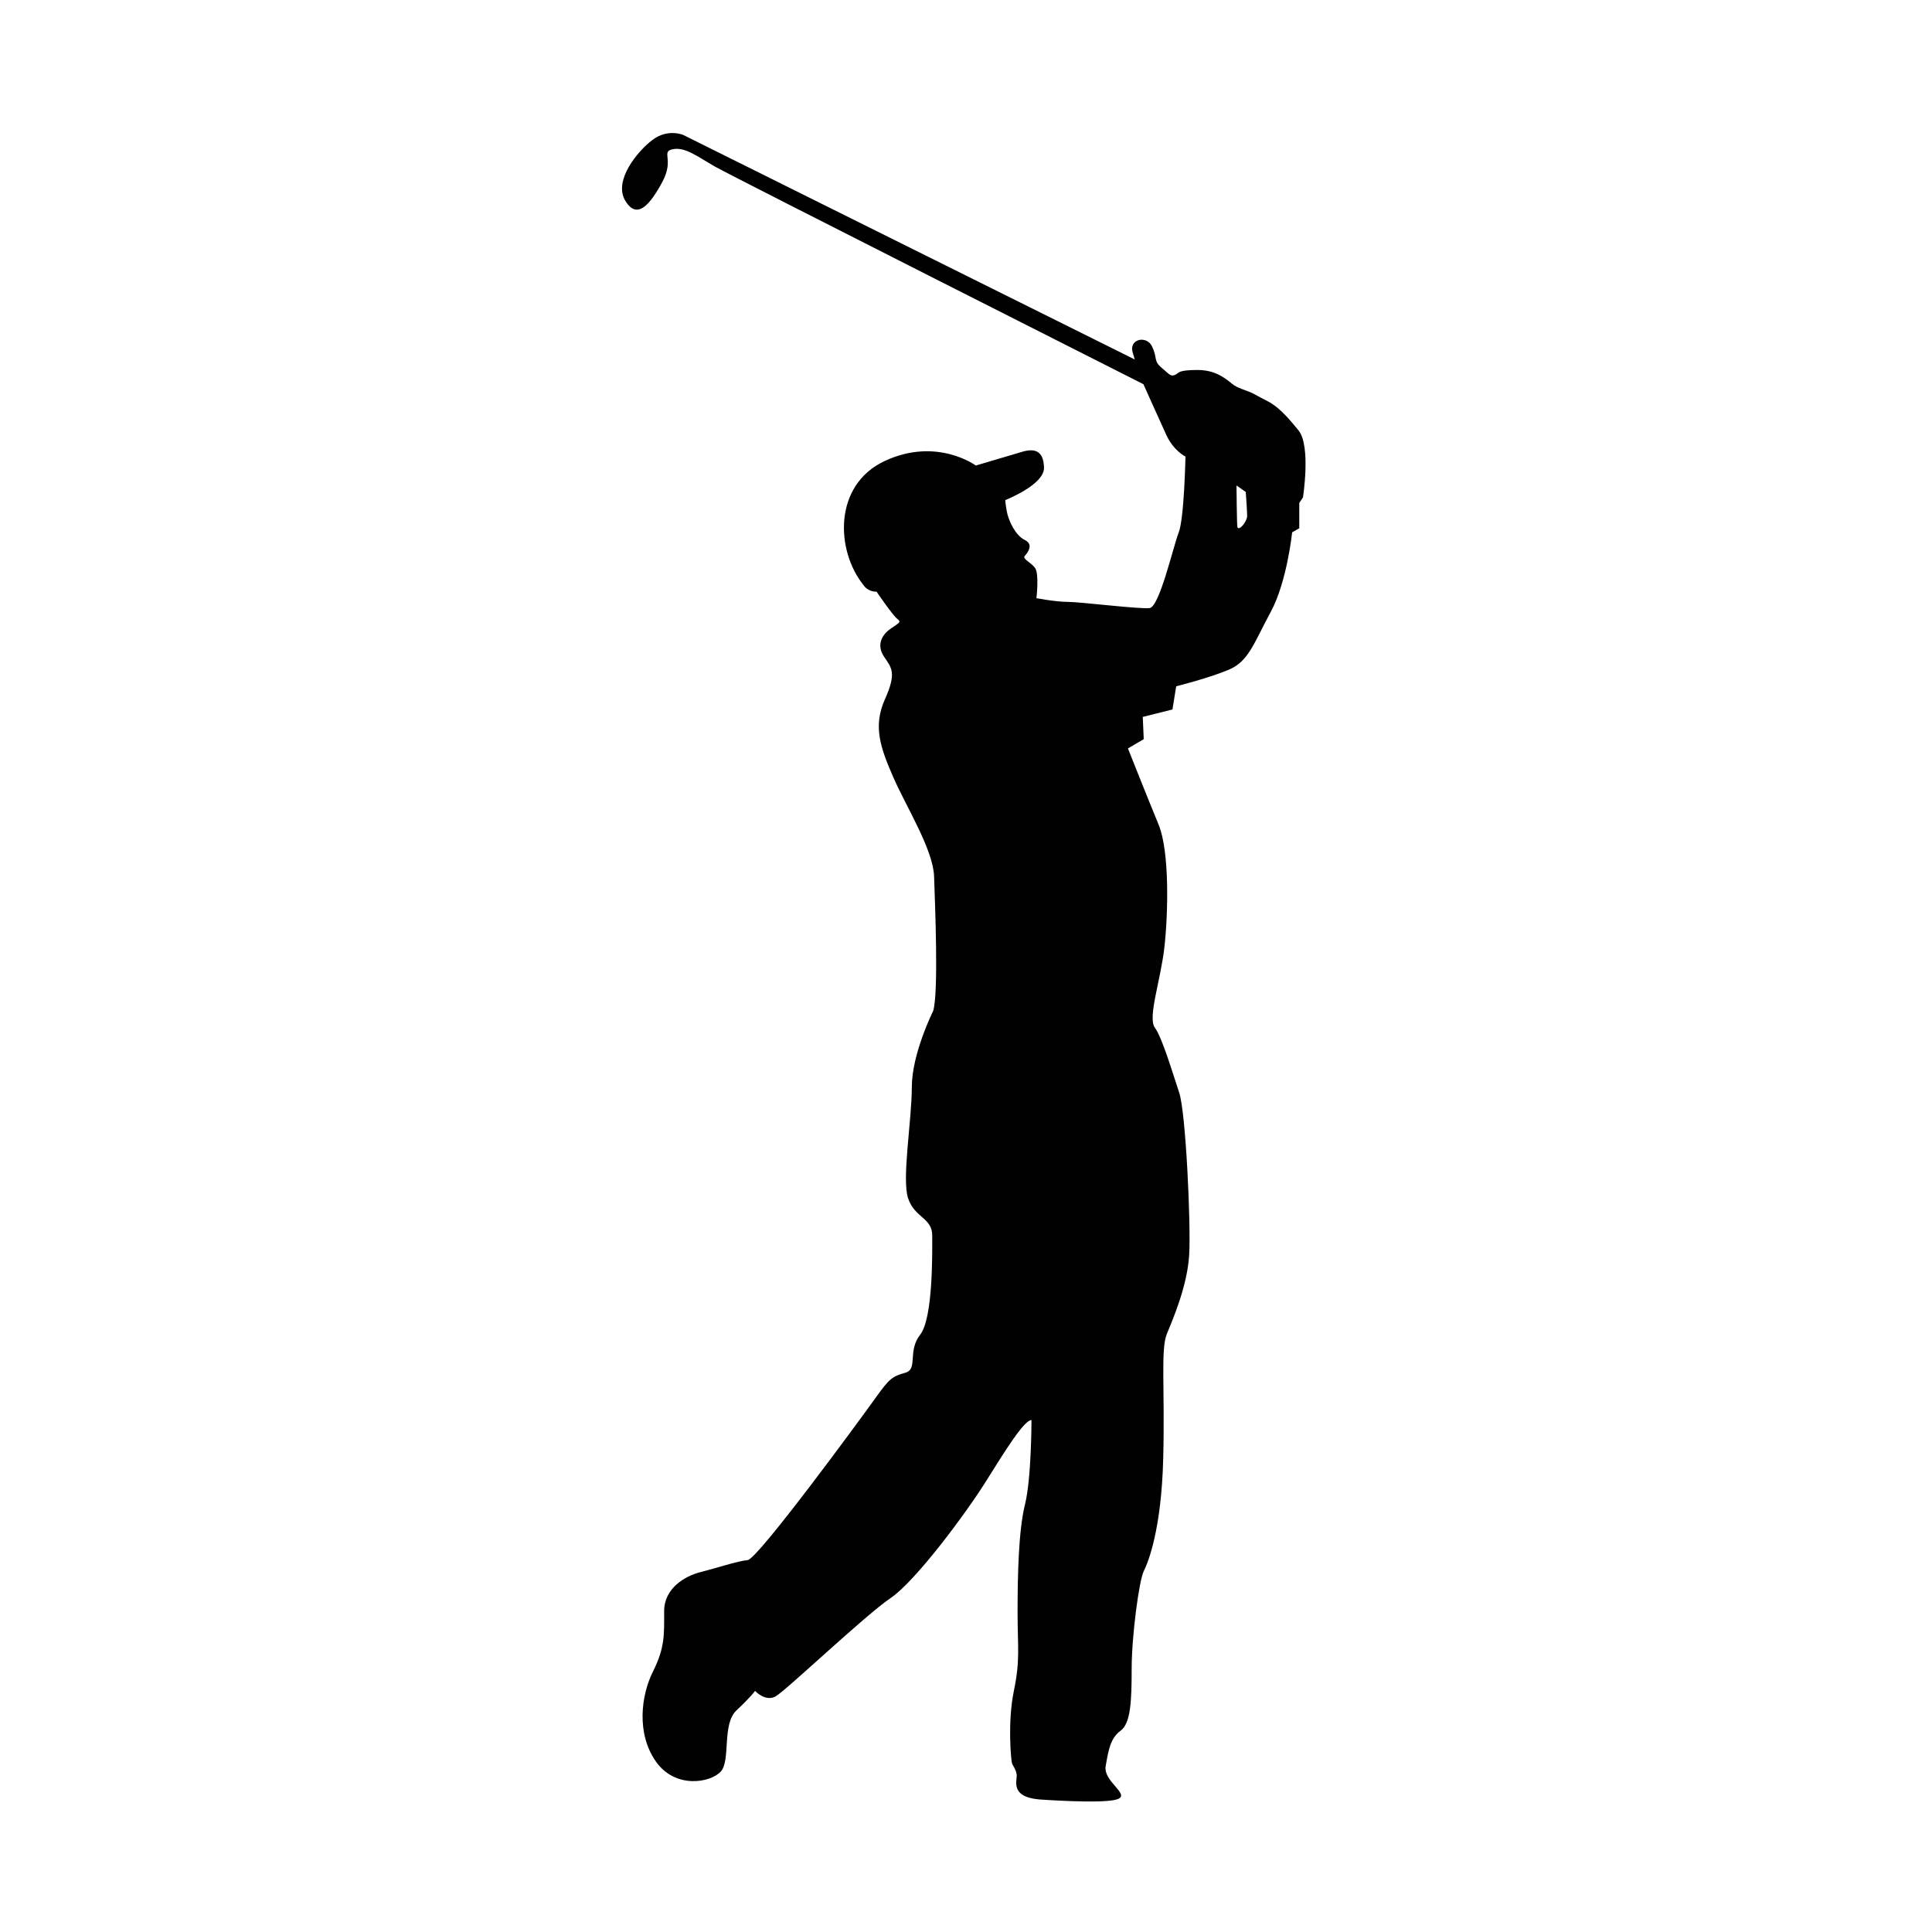 <?xml version="1.0" encoding="utf-8"?>
<!-- Generator: Adobe Illustrator 16.0.0, SVG Export Plug-In . SVG Version: 6.00 Build 0)  -->
<!DOCTYPE svg PUBLIC "-//W3C//DTD SVG 1.1//EN" "http://www.w3.org/Graphics/SVG/1.1/DTD/svg11.dtd">
<svg version="1.1" id="Layer_1" xmlns="http://www.w3.org/2000/svg" xmlns:xlink="http://www.w3.org/1999/xlink" x="0px" y="0px"
	 width="288px" height="288px" viewBox="0 0 288 288" enable-background="new 0 0 288 288" xml:space="preserve">
<path fill="#010101" d="M193.585,64.187c-1.844-2.305-3.227-3.688-4.701-4.425c-1.475-0.738-1.845-1.014-2.488-1.291
	c-0.646-0.276-1.66-0.553-2.397-1.015c-0.737-0.46-2.303-2.303-5.438-2.303c-3.133,0-2.767,0.46-3.41,0.737
	c-0.646,0.276-0.831-0.092-2.028-1.105c-1.199-1.015-0.553-1.384-1.383-3.135c-0.83-1.751-3.594-1.106-2.857,1.015l0.275,0.921
	l-67.292-33.462c0,0-2.306-1.014-4.611,0.737c-2.304,1.752-5.808,6.084-4.058,9.035c1.754,2.95,3.688,0.645,5.532-2.766
	c1.844-3.411-0.276-4.517,1.568-4.886c1.843-0.369,3.688,1.106,6.269,2.581c2.581,1.476,63.885,32.449,63.885,32.449
	s2.303,5.161,3.409,7.559c1.106,2.396,2.858,3.226,2.858,3.226s-0.184,9.218-1.015,11.338c-0.829,2.12-2.856,11.063-4.333,11.247
	c-1.474,0.185-10.323-0.922-12.169-0.922c-1.843,0-4.7-0.553-4.7-0.553s0.437-3.665-0.219-4.529
	c-0.658-0.864-1.902-1.314-1.521-1.763c0.38-0.449,1.416-1.694,0-2.385c-1.417-0.691-2.421-2.904-2.661-4.183
	c-0.242-1.279-0.242-1.763-0.242-1.763s5.841-2.281,5.772-4.84c-0.068-2.558-1.418-2.903-3.284-2.351
	c-1.867,0.554-6.88,2.041-6.88,2.041s-5.807-4.287-13.551-0.691c-7.743,3.595-7.329,13.412-3.18,18.529c0,0,0.552,0.968,1.936,0.968
	c0,0,2.351,3.456,3.041,4.01c0.693,0.553,0.416,0.553-0.967,1.521c-1.384,0.968-2.074,2.489-0.967,4.148
	c1.106,1.659,1.934,2.35,0.137,6.36c-1.798,4.01-0.69,7.19,1.245,11.615c1.936,4.425,5.946,10.786,6.083,14.796
	c0.14,4.01,0.692,17.423-0.137,20.05c0,0-3.182,6.361-3.182,11.339s-1.52,13.689-0.553,16.593c0.968,2.904,3.596,2.904,3.596,5.531
	s0.139,12.307-1.799,14.795c-1.935,2.489-0.275,5.117-2.211,5.67c-1.937,0.554-2.352,0.83-4.424,3.733
	c-2.076,2.904-17.563,24.061-19.085,24.198c-1.52,0.139-4.839,1.245-7.05,1.798c-2.214,0.554-5.394,2.351-5.394,5.808
	s0.139,5.393-1.658,8.988c-1.8,3.595-2.49,9.264,0.414,13.412s8.157,3.181,9.679,1.521s0.138-7.053,2.35-9.126
	c2.214-2.074,2.766-2.903,2.766-2.903s1.522,1.658,3.044,0.829c1.52-0.829,13.274-12.03,17.146-14.657s11.476-12.998,14.242-17.423
	c2.766-4.426,5.67-9.126,6.775-9.126c0,0,0,8.711-0.968,12.583s-1.105,10.647-1.105,16.04s0.414,7.052-0.553,11.754
	c-0.968,4.701-0.416,10.37-0.278,10.785c0.14,0.414,0.554,0.829,0.692,1.659c0.139,0.829-1.107,3.318,3.318,3.733
	c0,0,9.403,0.691,11.615,0c2.213-0.691-2.073-2.628-1.659-4.979c0.414-2.35,0.692-4.148,2.212-5.254
	c1.521-1.106,1.66-4.426,1.66-9.265c0-4.84,1.105-13.136,1.799-14.519c0.689-1.383,2.626-6.223,2.903-16.732
	c0.275-10.509-0.416-16.316,0.552-18.667c0.969-2.351,3.042-7.19,3.319-11.754c0.276-4.563-0.507-21.248-1.477-24.151
	c-0.968-2.904-2.534-8.205-3.64-9.726c-1.105-1.521,0.876-7.052,1.429-12.03c0.553-4.978,0.784-14.242-0.876-18.252
	c-1.658-4.01-4.563-11.339-4.563-11.339l2.352-1.383l-0.141-3.319l4.426-1.106l0.553-3.457c0,0,4.978-1.245,7.882-2.489
	c2.903-1.245,3.642-3.826,6.222-8.619c2.427-4.505,3.182-11.845,3.182-11.845l1.062-0.6v-3.779l0.553-0.83
	C194.232,74.143,195.43,66.492,193.585,64.187z M184.459,78.59c-0.084-0.19-0.137-6.223-0.137-6.223l1.381,0.968
	c0,0,0.208,2.835,0.208,3.595C185.911,77.692,184.735,79.213,184.459,78.59z"/>
</svg>
